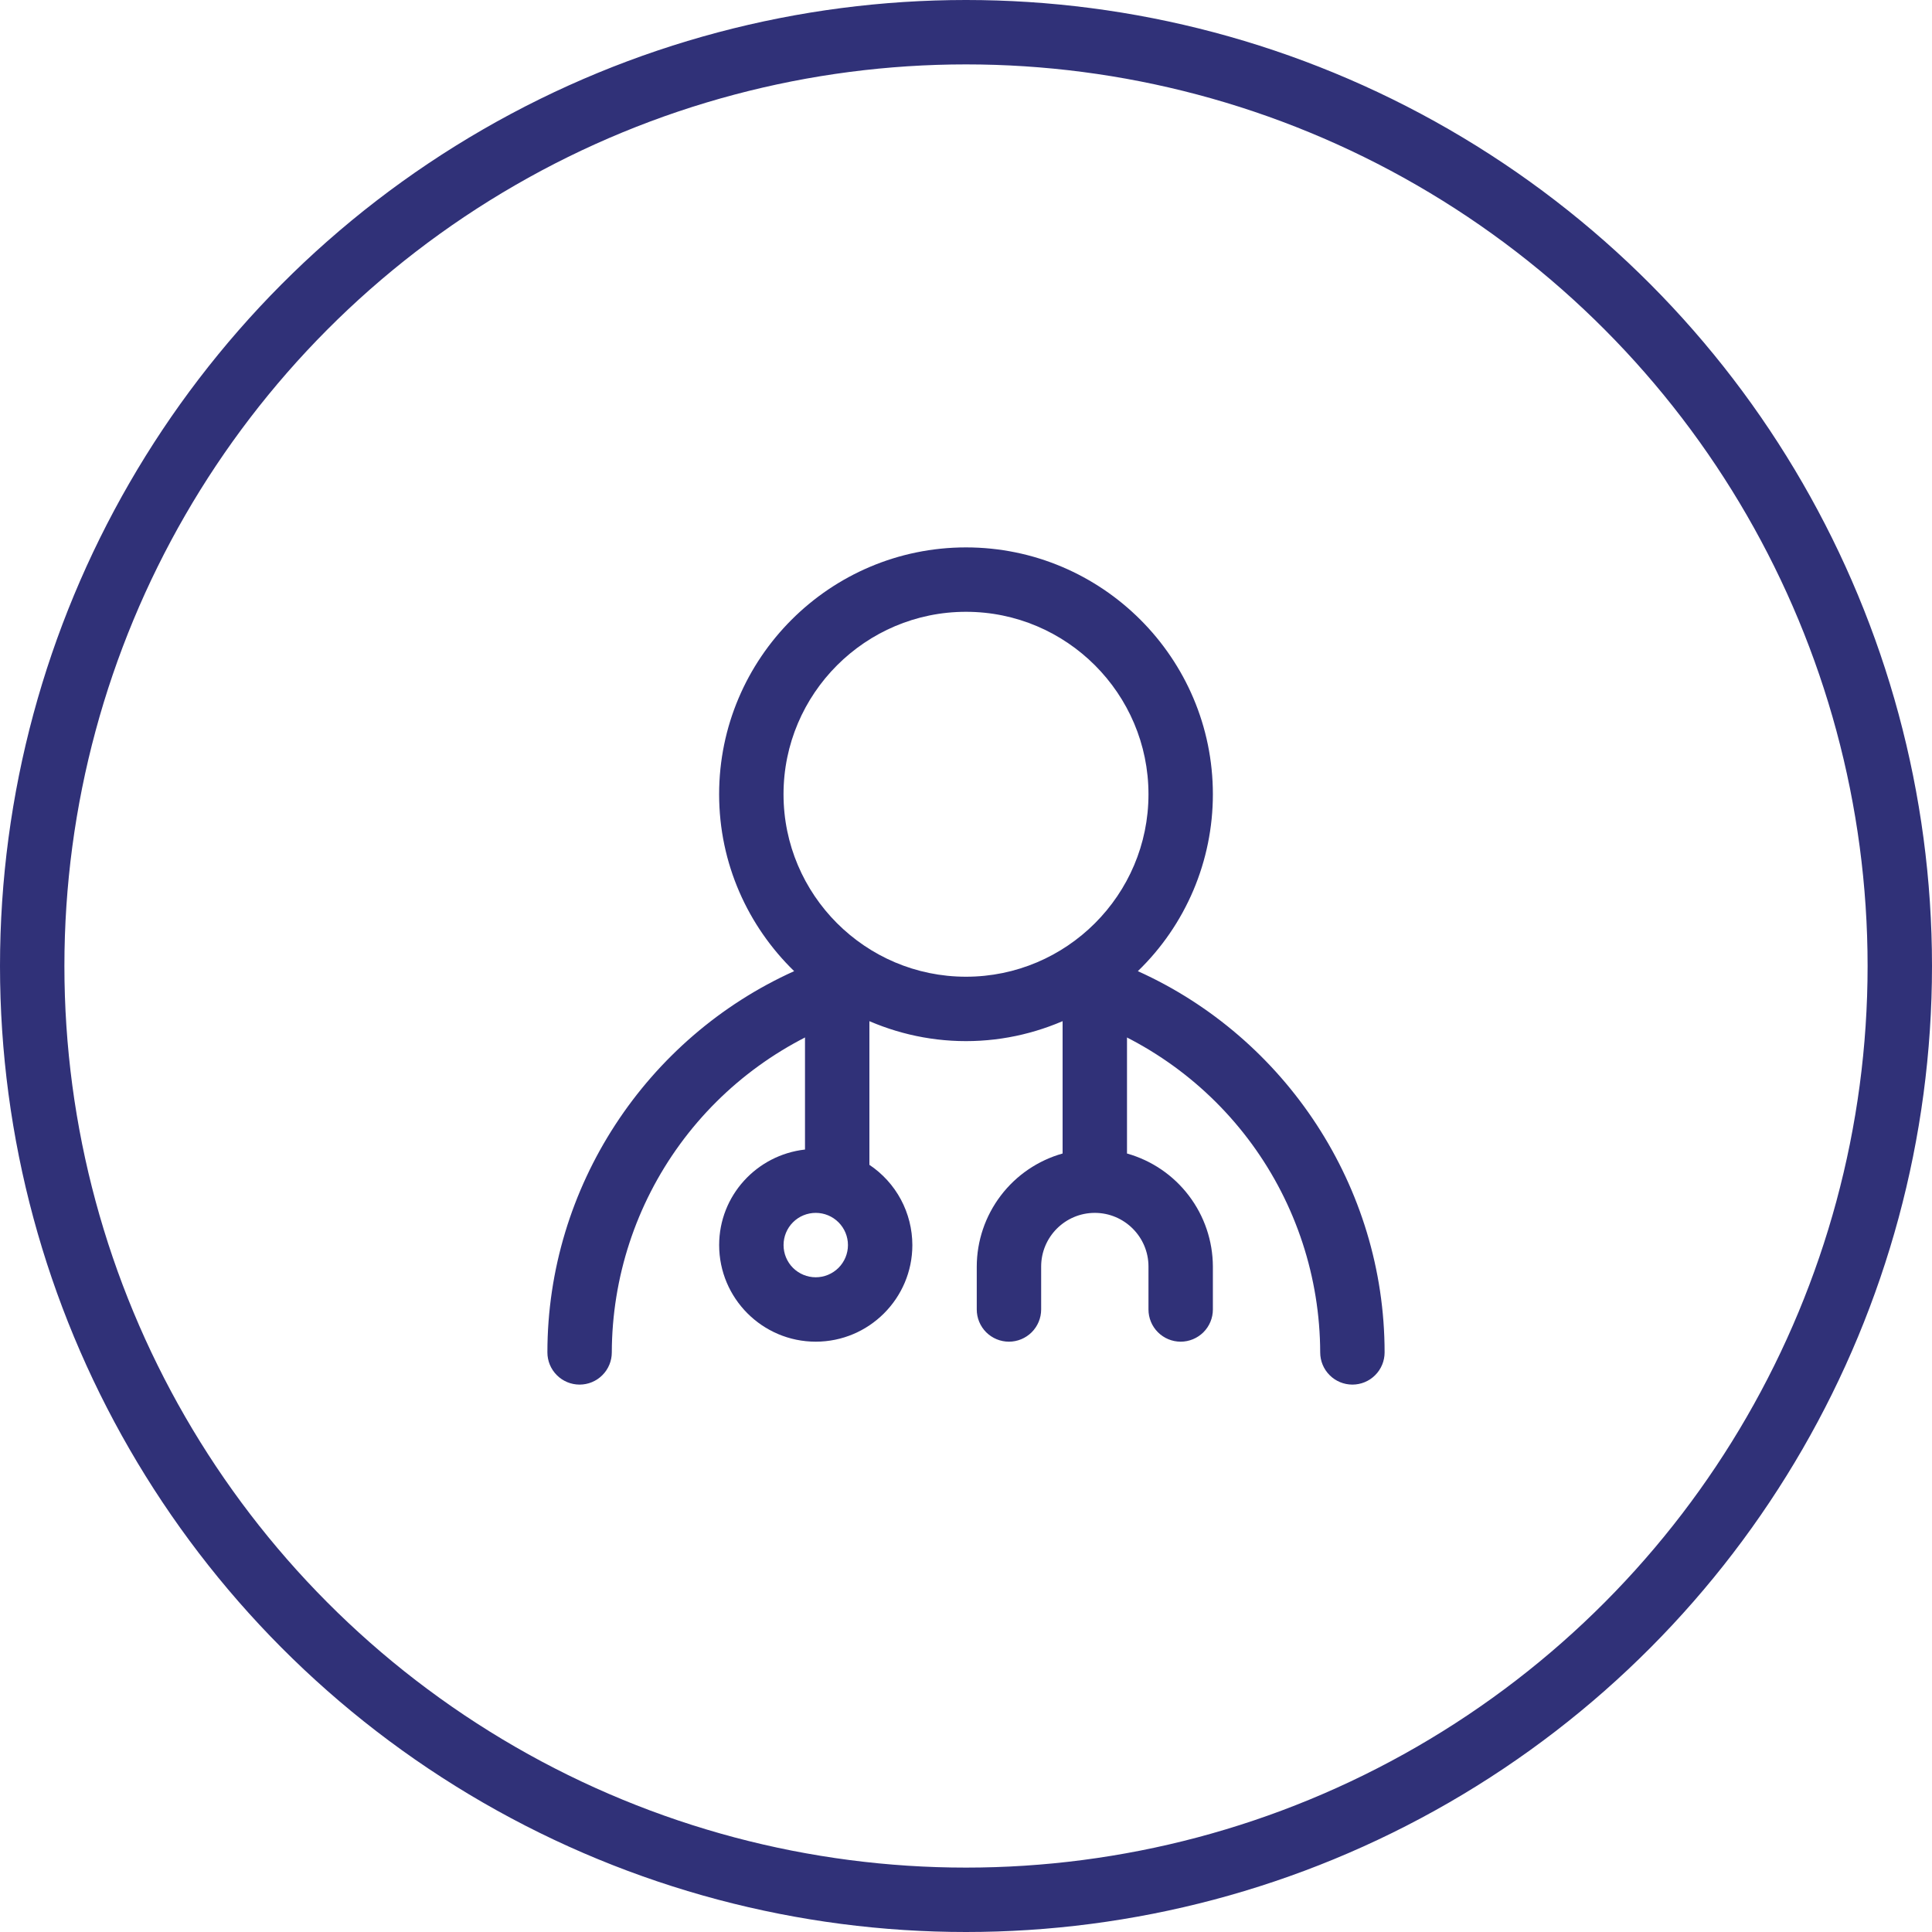 <svg width="60" height="60" viewBox="0 0 60 60" fill="none" xmlns="http://www.w3.org/2000/svg">
<circle cx="30" cy="30" r="29" stroke="#303178" stroke-width="2"/>
<path d="M35 35.823V31.333C35 31.068 34.895 30.814 34.707 30.626C34.52 30.439 34.265 30.333 34 30.333C33.735 30.333 33.481 30.439 33.293 30.626C33.105 30.814 33 31.068 33 31.333V35.823C32.234 36.039 31.56 36.498 31.079 37.132C30.598 37.765 30.336 38.538 30.334 39.333V40.667C30.334 40.932 30.439 41.186 30.626 41.374C30.814 41.561 31.068 41.667 31.334 41.667C31.599 41.667 31.853 41.561 32.041 41.374C32.228 41.186 32.334 40.932 32.334 40.667V39.333C32.334 38.415 33.081 37.667 34 37.667C34.919 37.667 35.667 38.415 35.667 39.333V40.667C35.667 40.932 35.772 41.186 35.96 41.374C36.147 41.561 36.402 41.667 36.667 41.667C36.932 41.667 37.186 41.561 37.374 41.374C37.562 41.186 37.667 40.932 37.667 40.667V39.333C37.664 38.538 37.403 37.765 36.921 37.132C36.44 36.498 35.766 36.039 35 35.823ZM27 36.175V31.333C27 31.068 26.895 30.814 26.707 30.626C26.52 30.439 26.265 30.333 26 30.333C25.735 30.333 25.481 30.439 25.293 30.626C25.105 30.814 25 31.068 25 31.333V35.7C23.504 35.868 22.334 37.127 22.334 38.667C22.334 40.321 23.679 41.667 25.334 41.667C26.988 41.667 28.334 40.321 28.334 38.667C28.333 38.174 28.211 37.688 27.979 37.254C27.746 36.819 27.41 36.449 27 36.175ZM25.334 39.667C25.068 39.667 24.814 39.561 24.626 39.374C24.439 39.186 24.334 38.932 24.334 38.667C24.334 38.401 24.439 38.147 24.626 37.96C24.814 37.772 25.068 37.667 25.334 37.667C25.599 37.667 25.853 37.772 26.041 37.96C26.228 38.147 26.334 38.401 26.334 38.667C26.334 38.932 26.228 39.186 26.041 39.374C25.853 39.561 25.599 39.667 25.334 39.667Z" fill="#303178"/>
<path d="M35.337 30.16C36.074 29.448 36.66 28.594 37.061 27.65C37.461 26.706 37.667 25.692 37.667 24.667C37.667 20.44 34.227 17 30 17C25.773 17 22.333 20.44 22.333 24.667C22.333 26.82 23.229 28.765 24.663 30.16C20.073 32.229 17 36.857 17 42C17 42.265 17.105 42.52 17.293 42.707C17.48 42.895 17.735 43 18 43C18.265 43 18.52 42.895 18.707 42.707C18.895 42.52 19 42.265 19 42C19.007 39.675 19.748 37.411 21.119 35.533C22.49 33.655 24.42 32.259 26.632 31.544C27.651 32.045 28.791 32.333 30 32.333C31.209 32.333 32.349 32.044 33.368 31.544C35.58 32.259 37.51 33.656 38.881 35.534C40.251 37.412 40.993 39.675 41 42C41 42.265 41.105 42.52 41.293 42.707C41.48 42.895 41.735 43 42 43C42.265 43 42.52 42.895 42.707 42.707C42.895 42.52 43 42.265 43 42C43 36.857 39.925 32.229 35.337 30.16ZM24.333 24.667C24.333 21.543 26.876 19 30 19C33.124 19 35.667 21.543 35.667 24.667C35.667 27.791 33.124 30.333 30 30.333C26.876 30.333 24.333 27.791 24.333 24.667Z" fill="#303178"/>
</svg>
